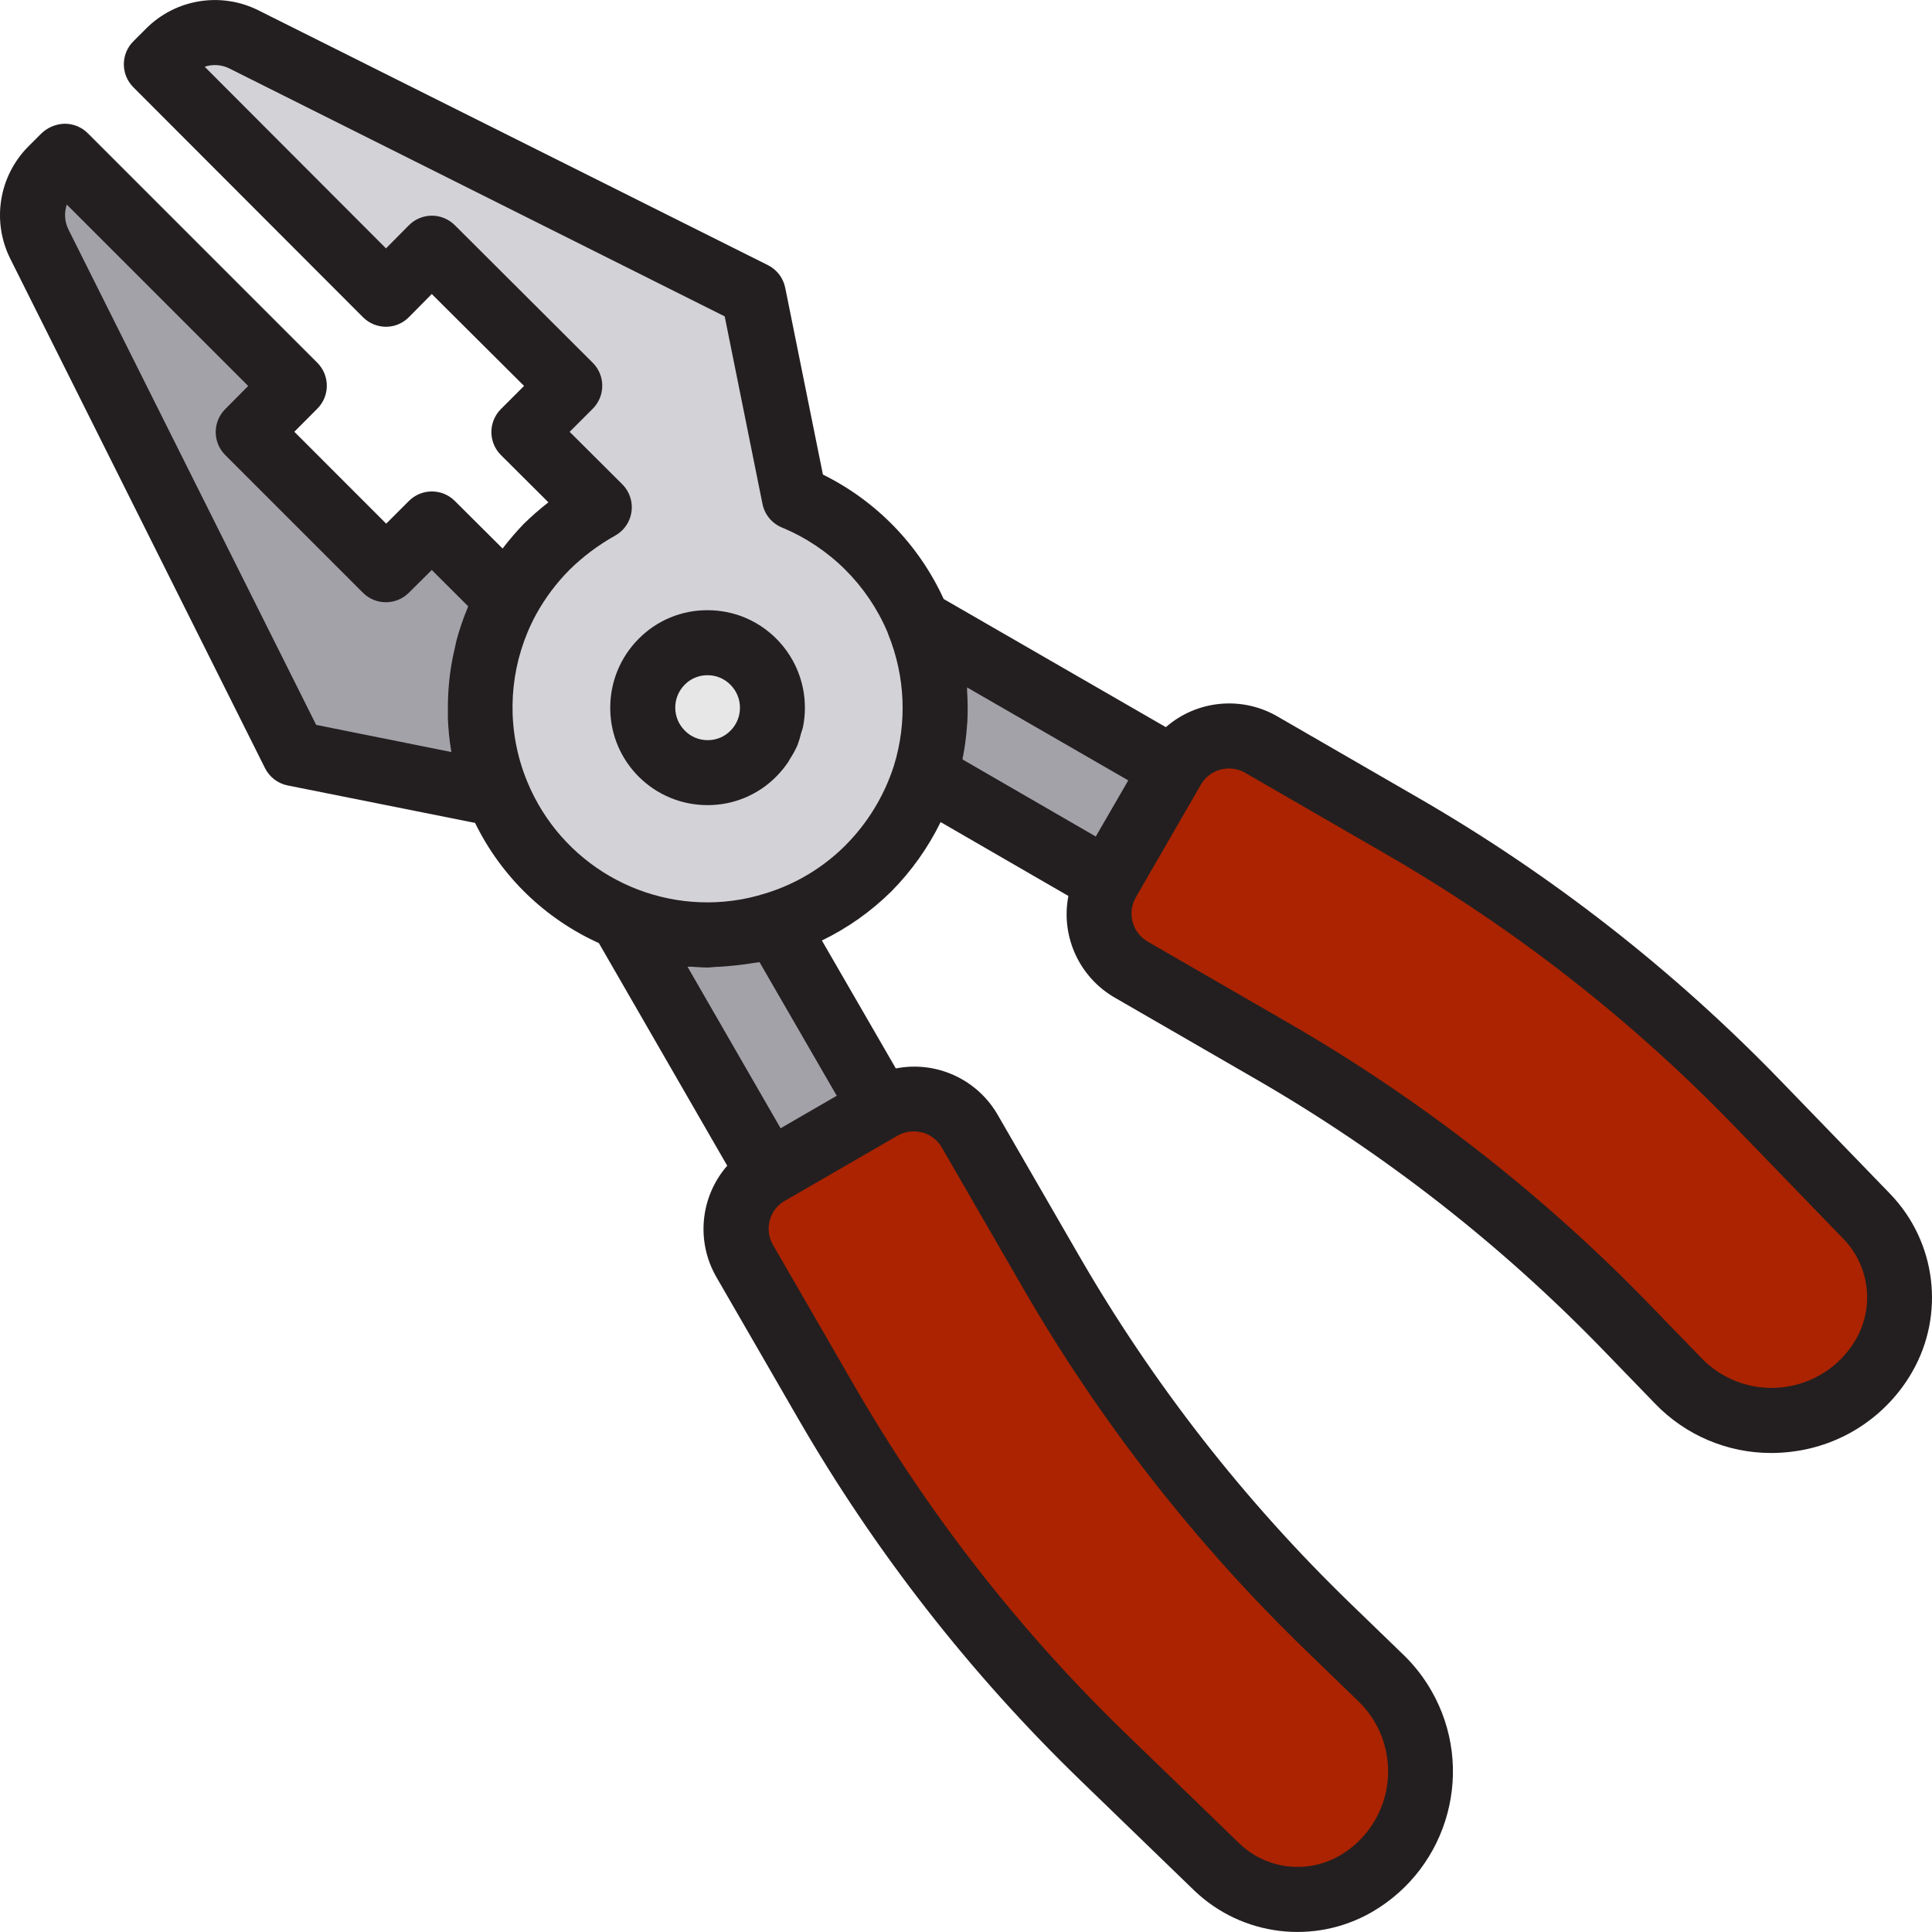 <svg version="1.1" id="Pliers" xmlns="http://www.w3.org/2000/svg" xmlns:xlink="http://www.w3.org/1999/xlink" x="0px" y="0px" viewBox="0 0 475.78 475.78" style="enable-background:new 0 0 475.78 475.78;" xml:space="preserve">
	<path style="fill:#A3A2A9;" d="M124.977,147.592l-18.64-18.56l-11.28,11.28l-33.92-33.92l11.28-11.36l-56.56-56.56l-3.2,3.2 c-4.825,4.866-6.016,12.266-2.96,18.4l62.72,125.52l50.08,10C116.087,180.029,116.997,162.412,124.977,147.592z"/>
	<ellipse style="fill:#E7E7E8;" cx="174.257" cy="174.272" rx="15.944" ry="16"/>
	<path style="fill:#D3D2D6;" d="M190.897,227.672c8.674-2.657,16.56-7.41,22.96-13.84c15.988-15.864,20.85-39.795,12.32-60.64v-0.08 c-2.828-6.923-7.018-13.207-12.32-18.48c-5.206-5.232-11.408-9.367-18.24-12.16l-10.08-50L60.089,9.712 c-6.161-3.081-13.602-1.872-18.472,3l-3.12,3.12l56.56,56.64l11.28-11.36l34,33.92l-11.36,11.36l18.64,18.56 c-4.741,2.622-9.101,5.878-12.96,9.68c-3.826,3.838-7.085,8.202-9.68,12.96c-7.98,14.819-8.89,32.437-2.48,48 C133.564,222.371,163.231,236.285,190.897,227.672L190.897,227.672z M162.977,162.952c6.252-6.245,16.383-6.239,22.627,0.013 c6.245,6.252,6.239,16.382-0.013,22.627c-6.247,6.24-16.368,6.24-22.615,0c-6.252-6.195-6.298-16.285-0.103-22.537 C162.908,163.021,162.942,162.987,162.977,162.952z"/>
	<path style="fill:#A3A2A9;" d="M227.777,190.952l44.96,26l16-27.68l-62.56-36.08C231.054,165.217,231.619,178.558,227.777,190.952 L227.777,190.952z"/>
	<path style="fill:#AB2300;" d="M432.721,271.664c-25.845-26.709-55.286-49.687-87.472-68.272l-34.624-20 c-7.652-4.418-17.438-1.796-21.856,5.856l-16,27.712c-4.418,7.652-1.796,17.438,5.856,21.856l34.624,20 c32.186,18.585,61.627,41.563,87.472,68.272l12.536,12.96c12.288,12.702,32.546,13.039,45.249,0.751 c2.138-2.068,3.976-4.423,5.463-6.999c6.384-11.061,4.664-25.013-4.216-34.192L432.721,271.664z"/>
	<path style="fill:#A3A2A9;" d="M190.897,227.672c-12.383,3.922-25.753,3.356-37.76-1.6l36.136,62.688l27.688-16L190.897,227.672z"/>
	<path style="fill:#AB2300;" d="M327.089,400.72c-26.709-25.845-49.687-55.286-68.272-87.472l-20-34.624 c-4.418-7.652-14.204-10.274-21.856-5.856l-27.68,16c-7.652,4.418-10.274,14.203-5.856,21.856l20,34.624 c18.585,32.186,41.563,61.627,68.272,87.472l27.944,27.032c9.179,8.88,23.131,10.6,34.192,4.216 c15.305-8.837,20.548-28.408,11.711-43.713c-1.487-2.575-3.326-4.931-5.463-6.999L327.089,400.72z"/>
	<path style="fill:#FFAF46;" d="M216.977,272.792l-0.016-0.024l-27.688,15.992l0.024,0.032L216.977,272.792z"/>
	<path style="fill:#231F20;" d="M196.409,183.464c0.354-0.957,0.648-1.935,0.88-2.928c0.144-0.52,0.36-1.016,0.464-1.544 c0.312-1.554,0.467-3.135,0.464-4.72c0-1.585-0.156-3.166-0.464-4.72c-1.577-7.829-6.932-14.367-14.296-17.456 c-2.922-1.209-6.054-1.829-9.216-1.824c-6.363-0.034-12.471,2.498-16.944,7.024c-4.504,4.503-7.028,10.615-7.016,16.984v0.328 c0.145,13.115,10.82,23.669,23.936,23.664c6.356,0.031,12.457-2.498,16.928-7.016c1.123-1.13,2.136-2.365,3.024-3.688 c0.12-0.176,0.184-0.384,0.304-0.568C195.216,185.878,195.863,184.695,196.409,183.464z M174.257,182.272 c-2.105,0.008-4.125-0.834-5.6-2.336c-3.137-3.111-3.158-8.177-0.046-11.314c0.015-0.016,0.031-0.031,0.046-0.046 c1.479-1.492,3.5-2.32,5.6-2.296c2.104-0.01,4.123,0.829,5.6,2.328c3.139,3.109,3.164,8.174,0.054,11.314 c-0.018,0.018-0.036,0.036-0.054,0.054C178.377,181.466,176.357,182.295,174.257,182.272z"/>
	<path style="fill:#231F20;" d="M465.505,294.04l-27.04-27.944c-26.361-27.243-56.388-50.682-89.216-69.64l-34.592-19.984 c-8.79-5.138-19.879-4.092-27.552,2.6l-54.712-31.56c-6.094-13.328-16.596-24.149-29.736-30.64l-9.28-45.976 c-0.48-2.425-2.054-4.492-4.264-5.6L63.681,2.568c-9.235-4.651-20.413-2.844-27.712,4.48l-3.128,3.128 c-3.123,3.124-3.123,8.188,0,11.312l56.56,56.64c1.502,1.502,3.54,2.346,5.664,2.344c2.134-0.007,4.175-0.872,5.664-2.4l5.6-5.664 l22.728,22.632l-5.696,5.696c-3.128,3.12-3.135,8.186-0.014,11.314c0.005,0.005,0.01,0.01,0.014,0.014l11.688,11.64 c-2.127,1.662-4.159,3.44-6.088,5.328c-1.843,1.917-3.576,3.936-5.192,6.048l-11.768-11.72c-3.122-3.112-8.174-3.112-11.296,0 l-5.6,5.6l-22.624-22.632l5.664-5.688c3.118-3.123,3.118-8.181,0-11.304l-56.56-56.56c-1.524-1.504-3.587-2.333-5.728-2.304 c-2.125,0.069-4.149,0.924-5.68,2.4l-3.2,3.2c-7.259,7.305-9.049,18.427-4.448,27.64l62.736,125.456 c1.108,2.21,3.175,3.784,5.6,4.264l46.128,9.216c6.402,13.119,17.186,23.589,30.488,29.6l31.608,54.824 c-6.691,7.671-7.737,18.757-2.6,27.544l20,34.624c18.948,32.829,42.375,62.859,69.608,89.224l27.944,27.04 c11.768,11.322,29.596,13.518,43.76,5.392c19.131-11.046,25.685-35.51,14.639-54.642c-1.857-3.217-4.154-6.159-6.823-8.742 l-12.96-12.536c-26.181-25.324-48.702-54.175-66.912-85.72l-20-34.624c-5.038-8.837-15.153-13.473-25.136-11.52l-18.208-31.504 c6.331-3.062,12.113-7.149,17.112-12.096c4.941-4.993,9.037-10.756,12.128-17.064l31.464,18.192 c-1.936,9.982,2.712,20.087,11.552,25.112l34.624,20c31.545,18.21,60.396,40.731,85.72,66.912l12.544,12.96 c7.481,7.799,17.825,12.204,28.632,12.192c1.672-0.001,3.341-0.105,5-0.312c12.477-1.482,23.514-8.789,29.752-19.696 C479.032,323.631,476.823,305.811,465.505,294.04L465.505,294.04z M77.857,178.512L16.865,56.536 c-0.957-1.915-1.107-4.134-0.416-6.16l44.672,44.672l-5.664,5.704c-3.112,3.122-3.112,8.174,0,11.296l33.92,33.92 c3.124,3.123,8.188,3.123,11.312,0l5.64-5.6l8.96,8.928c-0.064,0.152-0.096,0.312-0.16,0.464c-1.069,2.568-1.969,5.203-2.696,7.888 c-0.16,0.6-0.248,1.2-0.392,1.8c-0.516,2.11-0.916,4.246-1.2,6.4c-0.12,0.88-0.208,1.768-0.288,2.656 c-0.184,1.984-0.264,4-0.256,5.976v2.4c0.104,2.754,0.385,5.498,0.84,8.216v0.096L77.857,178.512z M170.281,238.064 c1.328,0.088,2.656,0.2,4,0.2c0.624,0,1.248-0.128,1.88-0.144c1.688-0.056,3.36-0.2,5.04-0.384c1.424-0.16,2.832-0.32,4.24-0.576 c0.536-0.096,1.08-0.104,1.6-0.216l19.016,32.904l-13.824,8l-22.92-39.768c0.296,0.008,0.616-0.032,0.936-0.016L170.281,238.064z M227.081,278.864c2.053,0.541,3.803,1.884,4.856,3.728l20,34.624c18.956,32.83,42.395,62.857,69.64,89.216l12.96,12.544 c9.523,9.22,9.769,24.414,0.549,33.937c-1.548,1.599-3.31,2.974-5.237,4.087c-7.97,4.581-18.007,3.349-24.632-3.024l-27.944-27.04 c-26.176-25.326-48.694-54.177-66.904-85.72l-20-34.632c-2.203-3.777-0.937-8.624,2.832-10.84l0.128-0.056l27.68-16 c1.196-0.7,2.558-1.068,3.944-1.064c0.705-0.002,1.407,0.09,2.088,0.272L227.081,278.864z M208.241,208.144 c-5.505,5.514-12.283,9.589-19.736,11.864c-2.627,0.836-5.323,1.438-8.056,1.8c-21.551,2.832-42.311-9.183-50.592-29.28 c-0.69-1.655-1.283-3.348-1.776-5.072c-3.472-12.08-2.068-25.04,3.912-36.096c2.224-4.051,5.006-7.77,8.264-11.048 c3.343-3.284,7.109-6.106,11.2-8.392c3.867-2.136,5.271-7.003,3.134-10.871c-0.365-0.662-0.823-1.268-1.358-1.801l-12.952-12.904 l5.688-5.688c3.126-3.122,3.129-8.188,0.006-11.314c-0.002-0.002-0.004-0.004-0.006-0.006l-34-33.92 c-1.503-1.475-3.525-2.303-5.632-2.304c-2.138,0.009-4.183,0.873-5.68,2.4l-5.6,5.656L50.401,16.432 c2.015-0.67,4.214-0.512,6.112,0.44l121.952,61.04l9.304,46.168c0.524,2.624,2.325,4.813,4.8,5.832 c11.687,4.84,21.008,14.072,25.96,25.712c0.064,0.2,0.144,0.416,0.224,0.616c4.177,10.302,4.663,21.732,1.376,32.352 c-2.369,7.38-6.458,14.092-11.928,19.584L208.241,208.144z M237.153,186.312c0.469-2.451,0.795-4.927,0.976-7.416 c0-0.344,0.072-0.688,0.088-1.032c0.135-2.591,0.113-5.188-0.064-7.776c0-0.272,0-0.544,0-0.8l39.696,22.896l-8,13.816 l-32.8-18.968c0.008-0.216,0.008-0.456,0.064-0.688L237.153,186.312z M457.057,329.8c-6.634,11.475-21.314,15.401-32.789,8.767 c-1.923-1.111-3.682-2.484-5.227-4.079l-12.552-12.96c-26.359-27.245-56.386-50.684-89.216-69.64l-34.624-20 c-3.821-2.209-5.132-7.096-2.928-10.92l16-27.72c1.053-1.844,2.803-3.187,4.856-3.728c0.681-0.181,1.383-0.273,2.088-0.272 c1.405,0.002,2.785,0.375,4,1.08l34.624,20c31.543,18.21,60.394,40.728,85.72,66.904l27.04,27.944 C460.407,311.806,461.633,321.835,457.057,329.8z"/>
</svg>